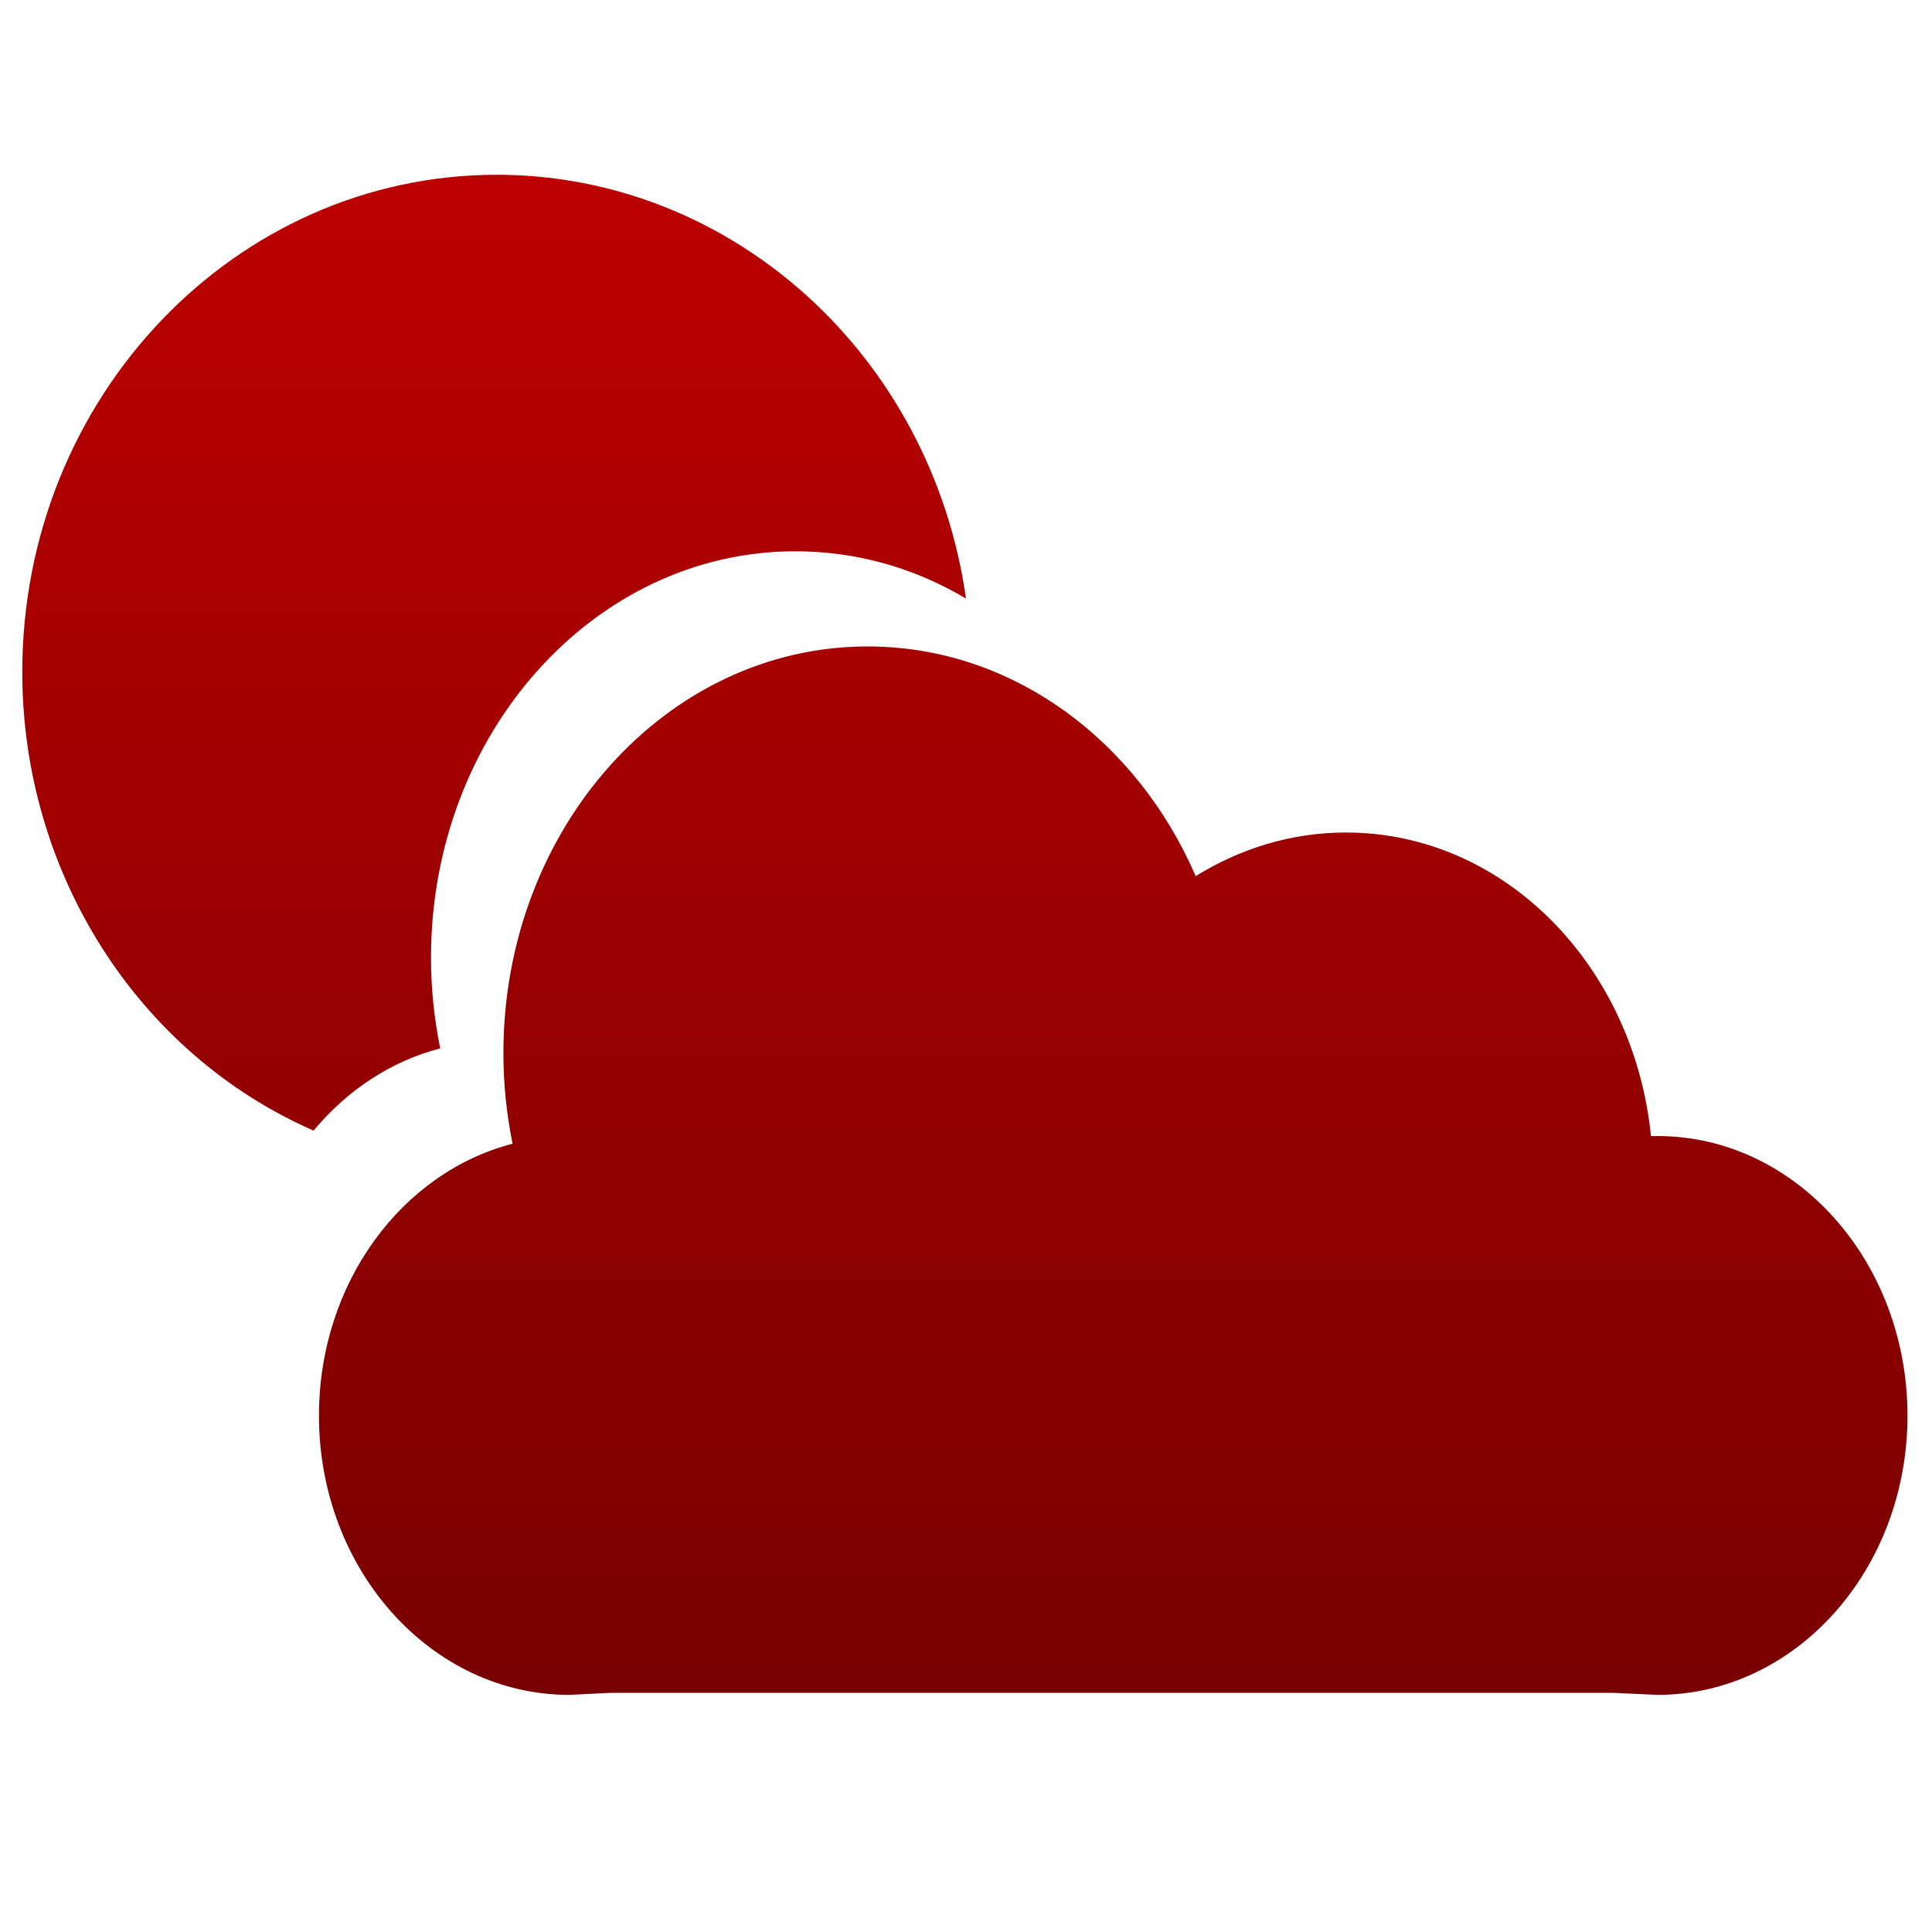 <svg xmlns="http://www.w3.org/2000/svg" xmlns:xlink="http://www.w3.org/1999/xlink" width="64" height="64" viewBox="0 0 64 64" version="1.1"><defs><linearGradient id="linear0" gradientUnits="userSpaceOnUse" x1="0" y1="0" x2="0" y2="1" gradientTransform="matrix(56.608,0,0,59.479,0.466,3.889)"><stop offset="0" style="stop-color:#bf0000;stop-opacity:1;"/><stop offset="1" style="stop-color:#6e0000;stop-opacity:1;"/></linearGradient><linearGradient id="linear1" gradientUnits="userSpaceOnUse" x1="0" y1="0" x2="0" y2="1" gradientTransform="matrix(56.608,0,0,59.479,0.466,3.889)"><stop offset="0" style="stop-color:#bf0000;stop-opacity:1;"/><stop offset="1" style="stop-color:#6e0000;stop-opacity:1;"/></linearGradient></defs><g id="surface1"><path style=" stroke:none;fill-rule:nonzero;fill:url(#linear0);" d="M 16.465 5.789 C 7.781 5.789 0.738 13.164 0.738 22.262 C 0.738 28.898 4.543 34.891 10.387 37.453 C 11.492 36.125 12.945 35.152 14.582 34.73 C 14.387 33.766 14.277 32.758 14.277 31.727 C 14.277 24.293 19.688 18.262 26.344 18.262 C 28.391 18.262 30.316 18.824 32 19.828 C 30.855 11.77 24.242 5.797 16.465 5.789 Z M 16.465 5.789 "/><path style=" stroke:none;fill-rule:nonzero;fill:url(#linear1);" d="M 54.906 37.633 L 54.691 37.633 C 54.117 31.973 49.82 27.578 44.586 27.578 C 42.777 27.578 41.082 28.109 39.609 29.023 C 37.664 24.527 33.527 21.414 28.742 21.414 C 22.078 21.414 16.676 27.445 16.676 34.883 C 16.676 35.914 16.781 36.918 16.98 37.887 C 13.309 38.836 10.566 42.504 10.566 46.898 C 10.566 52 14.285 56.145 18.859 56.145 L 20.203 56.078 L 53.441 56.078 L 54.906 56.145 C 59.48 56.145 63.188 52 63.188 46.898 C 63.188 41.785 59.48 37.633 54.906 37.633 Z M 54.906 37.633 "/></g></svg>
